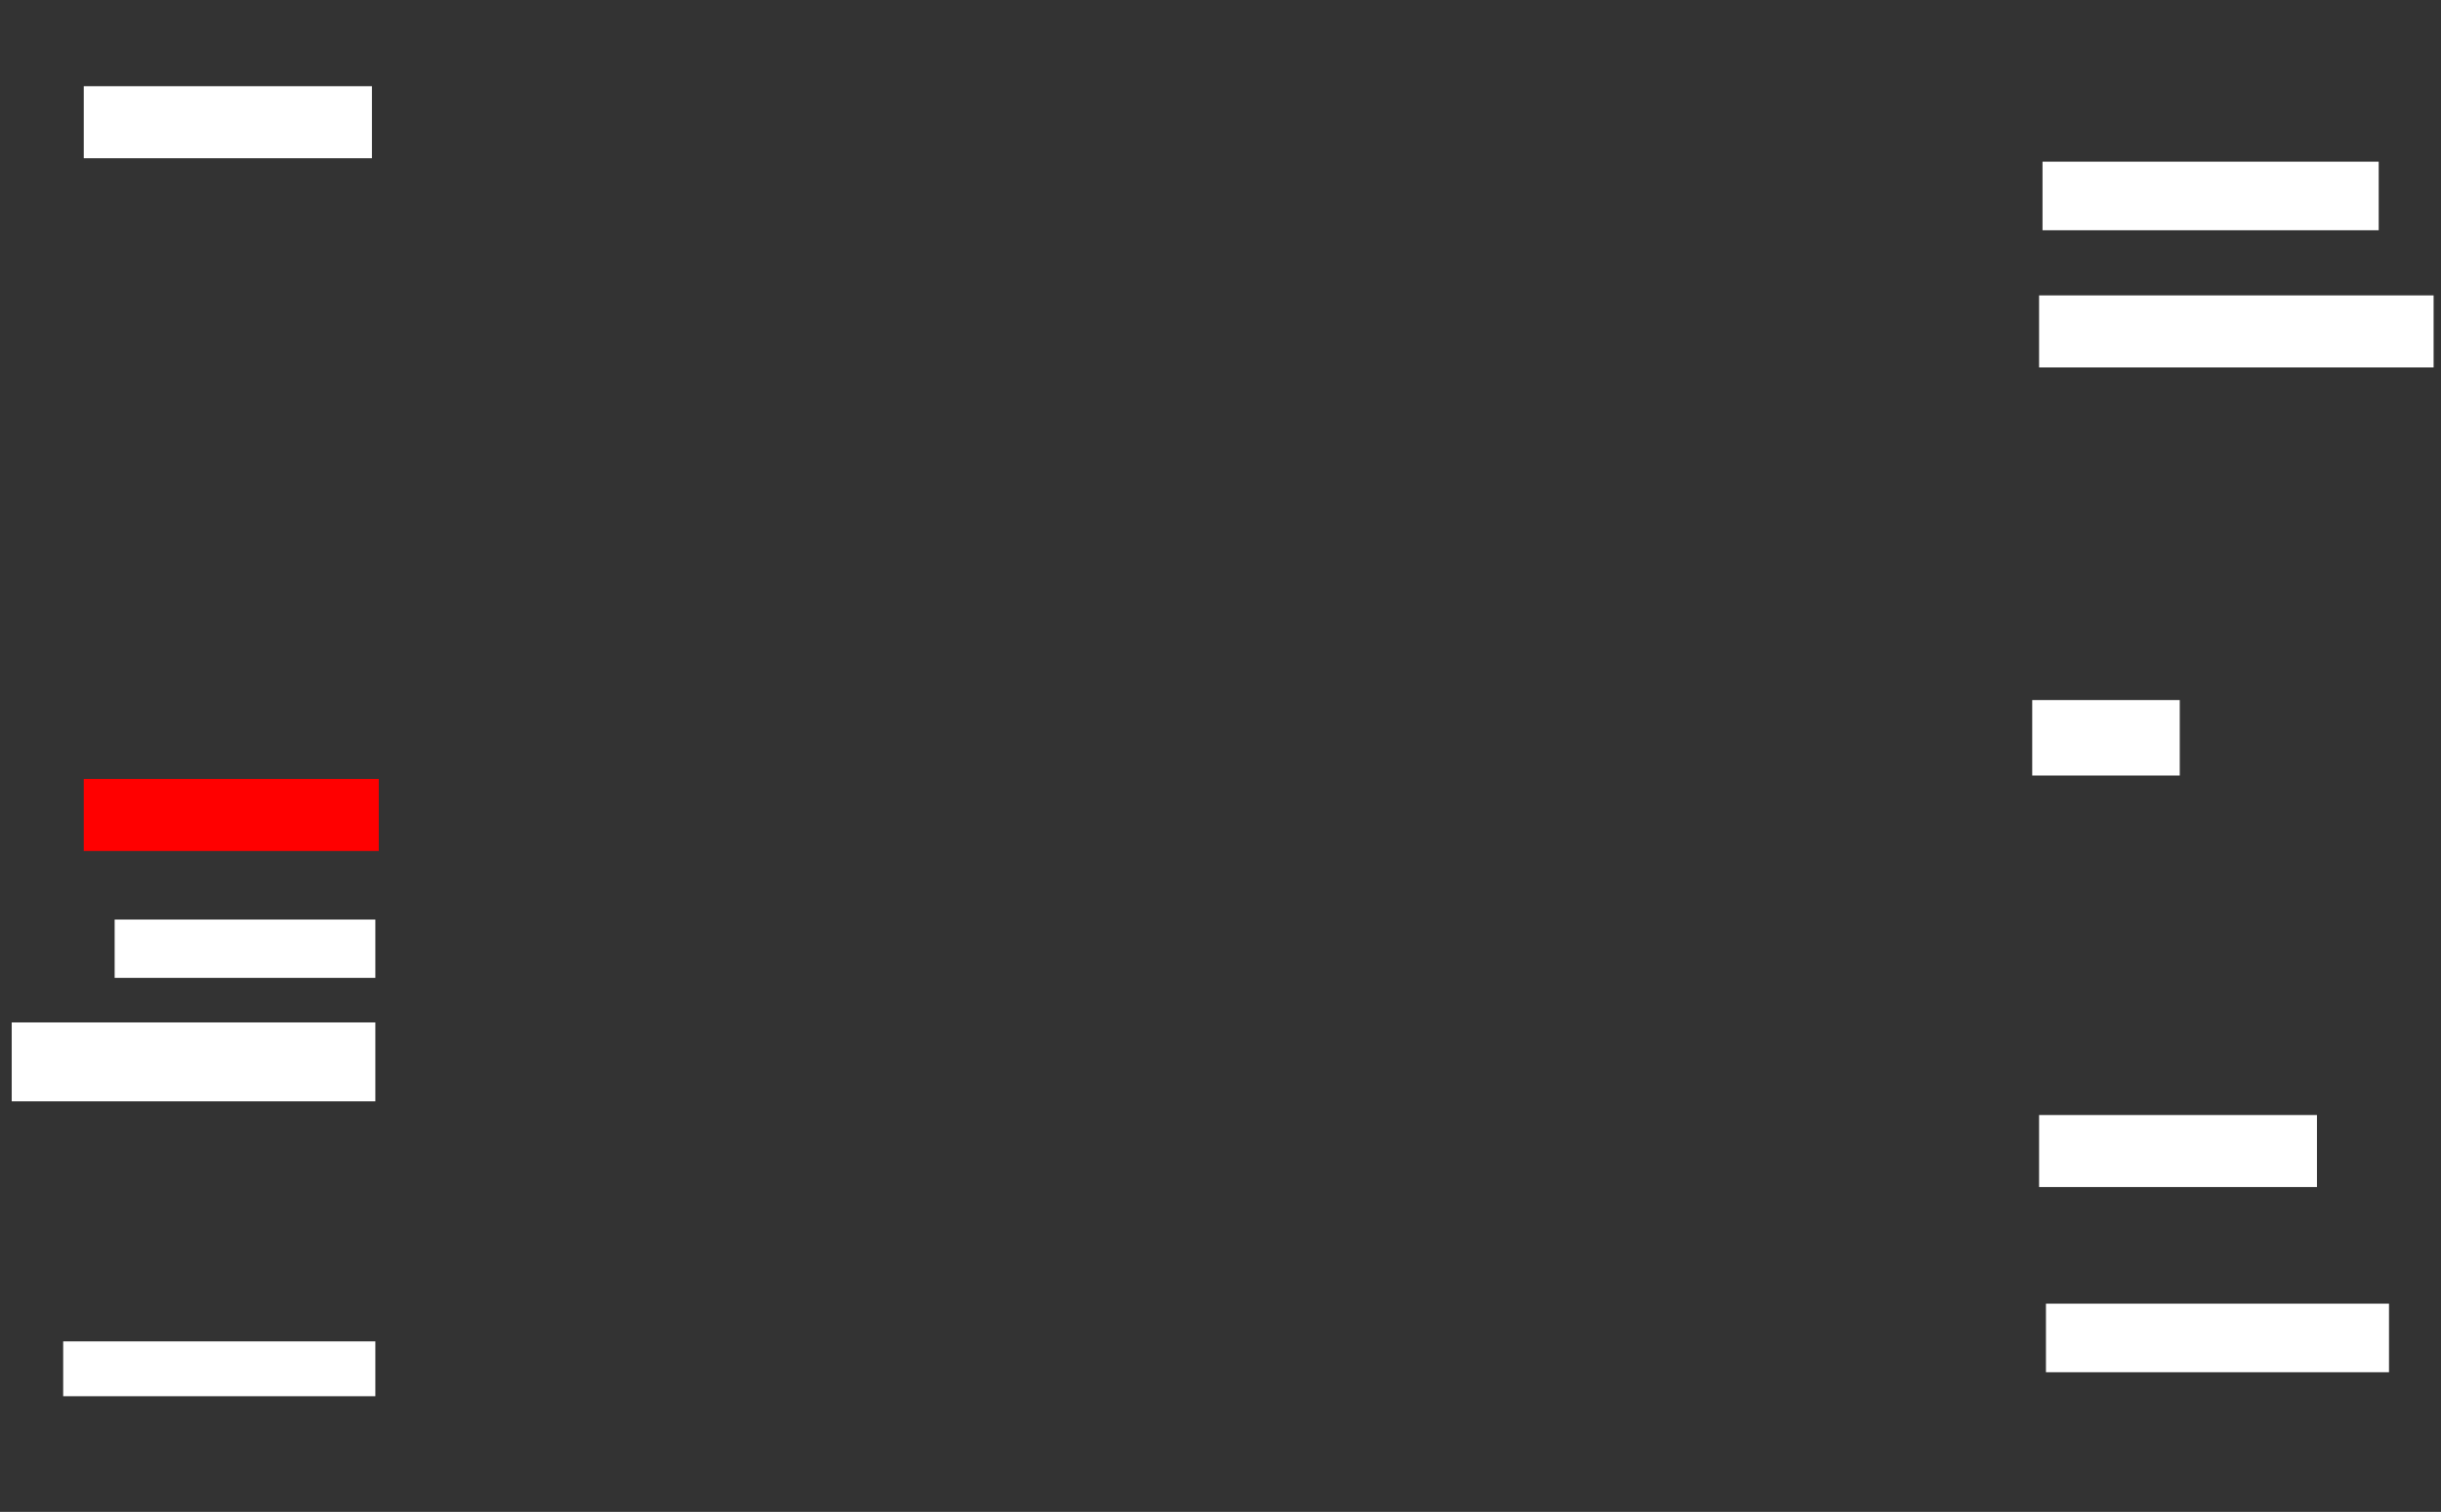 <svg xmlns="http://www.w3.org/2000/svg" height="469" width="757">
 <rect width="100%" height="100%" fill="#333333" stroke="none"/>
 <g>
  <title>Labels</title>
 </g>
 <g>
  <title>Shapes</title>
  <rect fill="#ffffff" height="22.34" id="svg_2" stroke-width="0" width="89.362" x="25.979" y="26.745">
   <animate attributeName="opacity" begin="indefinite" dur="0.2" fill="freeze" to="1" />
  </rect>
  <rect fill="#FF0000" height="22.34" id="question-element" stroke-width="0" width="91.489" x="25.979" y="241.638">
   <animate attributeName="opacity" begin="indefinite" dur="0.2" fill="#FF0000" to="1" />
  </rect>
  <rect fill="#ffffff" height="18.085" id="svg_4" stroke-width="0" width="80.851" x="35.553" y="285.255">
   <animate attributeName="opacity" begin="indefinite" dur="0.2" fill="freeze" to="1" />
  </rect>
  <rect fill="#ffffff" height="24.468" id="svg_5" stroke-width="0" width="112.766" x="3.638" y="317.17">
   <animate attributeName="opacity" begin="indefinite" dur="0.2" fill="freeze" to="1" />
  </rect>
  <rect fill="#ffffff" height="17.021" id="svg_6" stroke-width="0" width="96.809" x="19.596" y="416.106">
   <animate attributeName="opacity" begin="indefinite" dur="0.2" fill="freeze" to="1" />
  </rect>
  <rect fill="#ffffff" height="21.277" id="svg_7" stroke-width="0" width="106.383" x="634.489" y="404.404">
   <animate attributeName="opacity" begin="indefinite" dur="0.2" fill="freeze" to="1" />
  </rect>
  <rect fill="#ffffff" height="22.34" id="svg_8" stroke-width="0" width="86.17" x="632.362" y="345.894">
   <animate attributeName="opacity" begin="indefinite" dur="0.2" fill="freeze" to="1" />
  </rect>
  <rect fill="#ffffff" height="23.404" id="svg_9" stroke-width="0" width="45.745" x="630.234" y="217.17">
   <animate attributeName="opacity" begin="indefinite" dur="0.2" fill="freeze" to="1" />
  </rect>
  <rect fill="#ffffff" height="22.34" id="svg_10" stroke-width="0" width="122.34" x="632.362" y="91.638">
   <animate attributeName="opacity" begin="indefinite" dur="0.2" fill="freeze" to="1" />
  </rect>
  <rect fill="#ffffff" height="21.277" id="svg_11" stroke-width="0" width="104.255" x="633.425" y="50.149">
   <animate attributeName="opacity" begin="indefinite" dur="0.2" fill="freeze" to="1" />
  </rect>
 </g>
</svg>